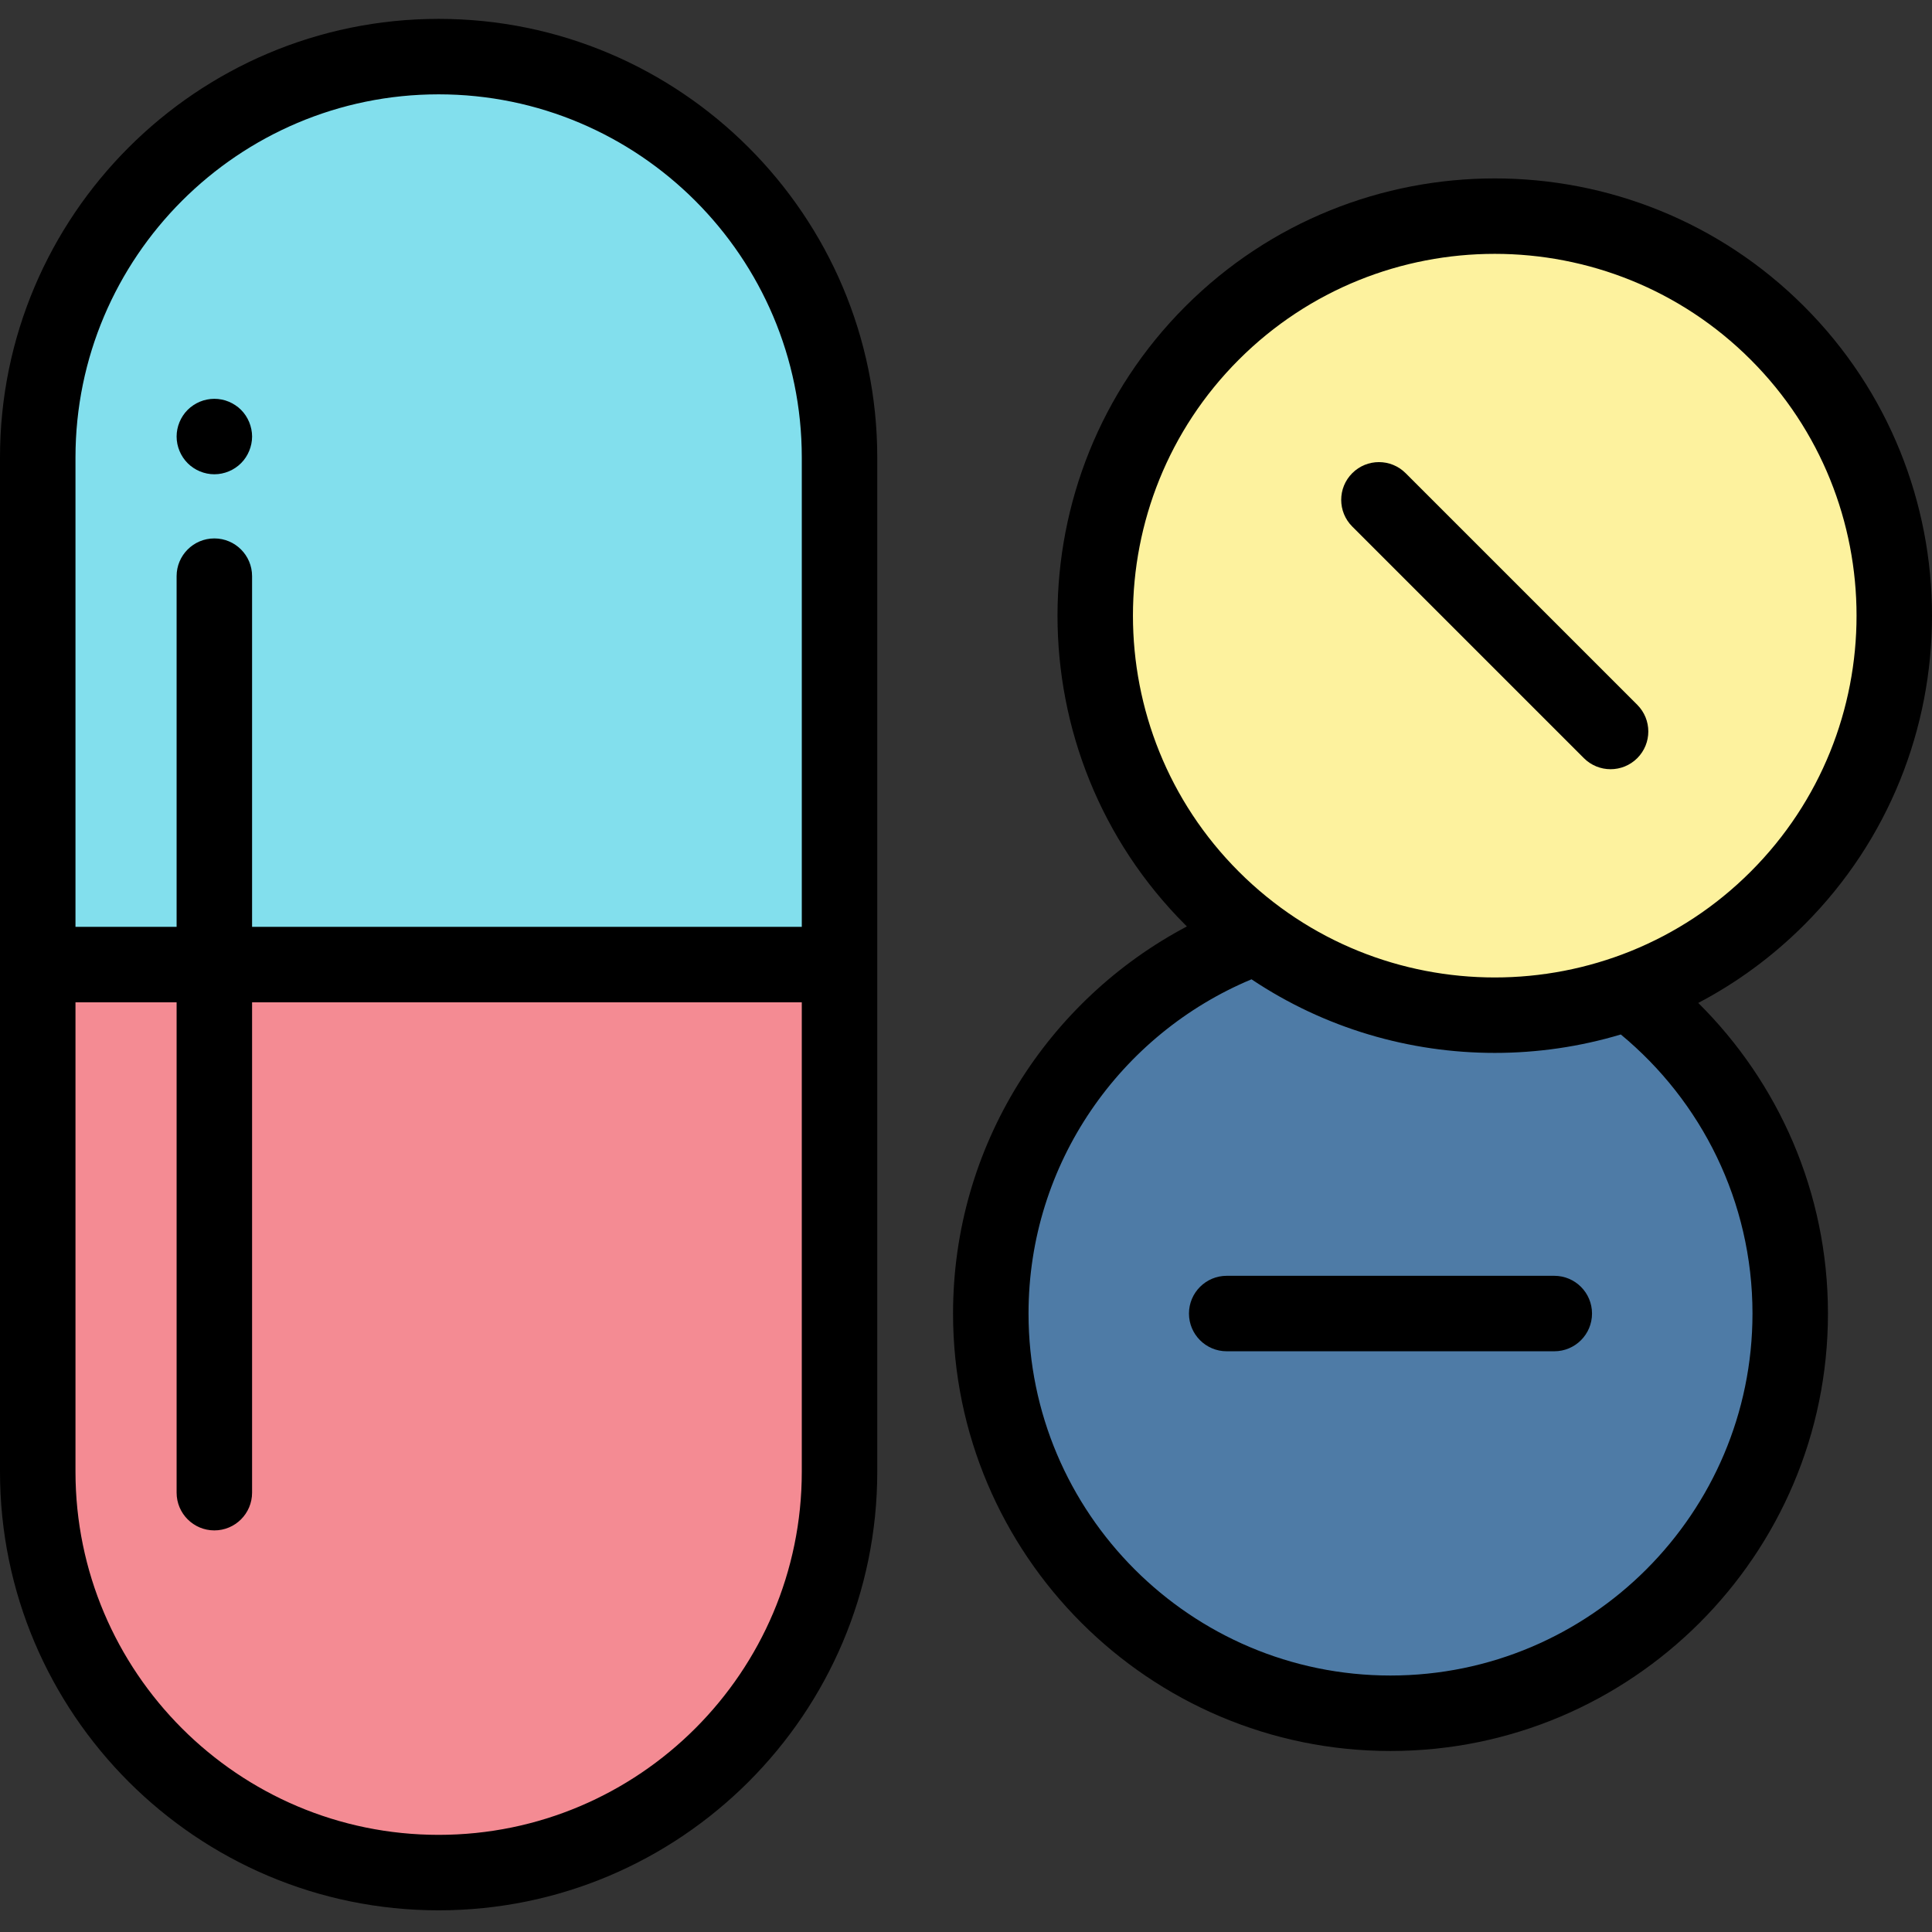 <svg height="512pt" viewBox="0 -5 512 512" width="512pt" xmlns="http://www.w3.org/2000/svg"><rect x="0" y="-5" width="512" height="512" fill="#333333" stroke="none"/><path d="m116.242 10c-58.676 0-106.242 47.566-106.242 106.242v134.387h212.484v-134.387c0-58.676-47.566-106.242-106.242-106.242zm0 0" fill="#82dfed"/><path d="m10 250.629v134.387c0 58.676 47.566 106.242 106.242 106.242 58.676 0 106.242-47.566 106.242-106.242v-134.387zm0 0" fill="#f48b93"/><path d="m474.426 343.102c0 58.504-47.426 105.93-105.93 105.93-58.5 0-105.926-47.426-105.926-105.93 0-58.5 47.426-105.926 105.926-105.926 58.504 0 105.93 47.426 105.93 105.926zm0 0" fill="#4e7ba6"/><path d="m411.902 353.102h-86.809c-5.523 0-10.004-4.477-10.004-10 0-5.523 4.48-10 10.004-10h86.809c5.523 0 10 4.477 10 10 0 5.523-4.477 10-10 10zm0 0"/><path d="m471.023 83.258c-41.367-41.367-108.438-41.367-149.805 0-41.367 41.367-41.367 108.434 0 149.801 41.367 41.367 108.438 41.367 149.805 0 41.367-41.367 41.367-108.434 0-149.801zm0 0" fill="#fdf29e"/><path d="m450.055 260.789c10.098-5.297 19.566-12.184 28.043-20.656 45.203-45.203 45.203-118.75 0-163.949-45.199-45.203-118.746-45.203-163.949 0-45.199 45.199-45.199 118.746 0 163.949.129.125.258.254.387.383-36.816 19.445-61.969 58.133-61.969 102.586 0 63.926 52.008 115.93 115.93 115.93 63.926 0 115.93-52.004 115.93-115.93 0-32.152-13.156-61.289-34.371-82.312zm-121.762-170.465c18.703-18.699 43.266-28.051 67.832-28.051 24.562 0 49.129 9.352 67.828 28.051 37.402 37.402 37.402 98.262 0 135.664-37.398 37.398-98.258 37.398-135.66 0-37.402-37.402-37.402-98.262 0-135.664zm40.203 348.707c-52.895 0-95.926-43.035-95.926-95.93 0-39.852 24.426-74.105 59.094-88.574 0 0 0 0-.004 0 19.43 13.004 41.945 19.504 64.465 19.504 11.266 0 22.527-1.625 33.406-4.883 21.301 17.609 34.895 44.227 34.895 73.953 0 52.895-43.035 95.93-95.93 95.93zm0 0"/><path d="m426.816 198.848c-2.559 0-5.117-.977-7.07-2.93l-61.383-61.379c-3.906-3.906-3.906-10.238 0-14.145s10.234-3.906 14.145 0l61.383 61.383c3.906 3.906 3.906 10.238 0 14.145-1.953 1.949-4.516 2.926-7.074 2.926zm0 0"/><path d="m56.805 120.688c-2.629 0-5.211-1.07-7.07-2.934-1.859-1.859-2.93-4.438-2.93-7.07 0-2.629 1.07-5.211 2.93-7.07.461-.461.973-.879 1.52-1.238.543-.359 1.121-.672 1.723-.922.609-.25 1.238-.449 1.879-.57 1.289-.258 2.609-.258 3.902 0 .637.121 1.27.32 1.867.57.613.25 1.191.562 1.73.922.551.359 1.062.777 1.52 1.238.461.461.883.973 1.242 1.52.359.543.668 1.121.918 1.73.25.602.441 1.23.57 1.871.133.641.203 1.301.203 1.949 0 .652-.07 1.312-.203 1.953-.129.637-.32 1.27-.57 1.867-.25.609-.559 1.191-.918 1.73-.359.551-.781 1.062-1.242 1.52-1.859 1.863-4.438 2.934-7.07 2.934zm0 0"/><path d="m116.242 0c-64.094 0-116.242 52.148-116.242 116.242v268.773c0 64.098 52.148 116.242 116.242 116.242 64.098 0 116.242-52.145 116.242-116.242v-268.773c0-64.094-52.145-116.242-116.242-116.242zm-96.238 116.242c0-53.066 43.172-96.242 96.238-96.242 53.066 0 96.242 43.176 96.242 96.242v124.387h-145.68v-92.941c0-5.523-4.477-10-10-10-5.523 0-10 4.477-10 10v92.941h-26.801zm192.48 268.773c0 53.07-43.176 96.242-96.242 96.242-53.066 0-96.238-43.172-96.238-96.242v-124.387h26.801v129.945c0 5.523 4.477 10 10 10 5.523 0 10-4.477 10-10v-129.945h145.68zm0 0"/></svg>